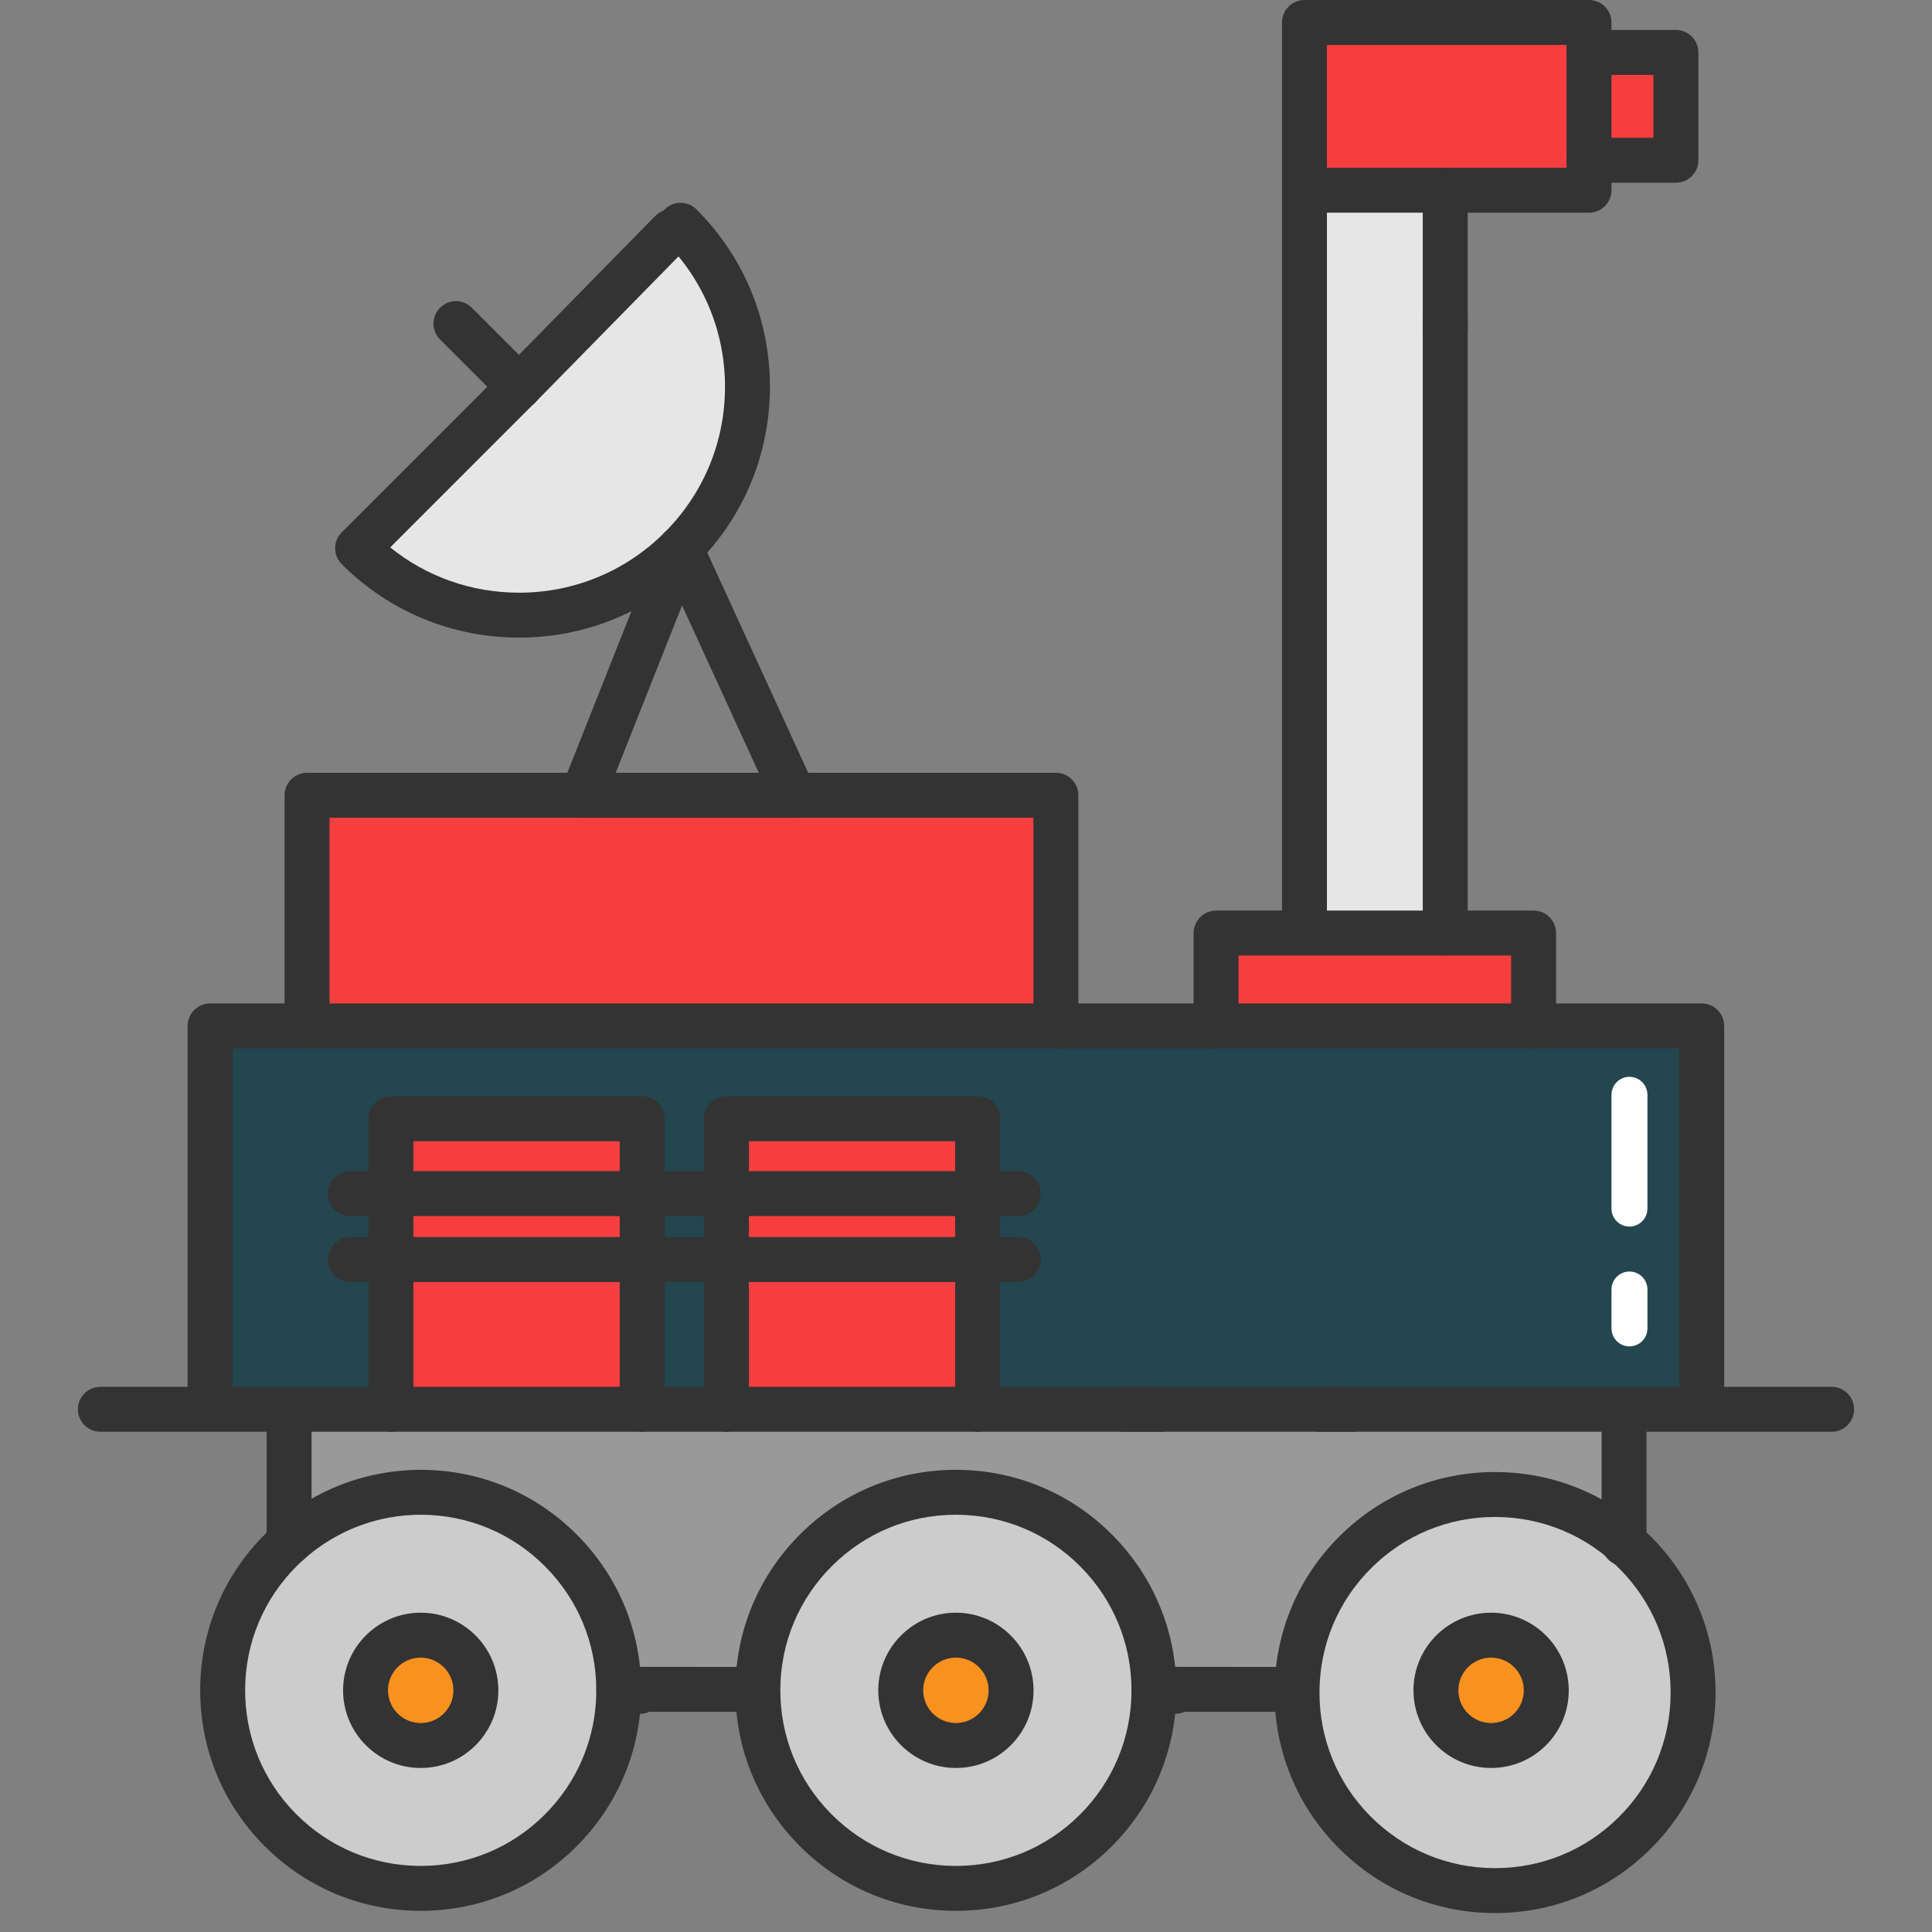 <?xml version="1.0" encoding="utf-8"?>
<svg version="1.1" id="Layer_1" x="0px" y="0px" viewBox="0 0 430.01 430.01" style="enable-background:new 0 0 430.01 430.01;" xmlns="http://www.w3.org/2000/svg">
  <rect x="0" y="0" width="430.01" height="430.01" fill="#808080" stroke="none"/>
  <g>
    <path style="fill:#CCCCCC;" d="M49.56,376.01c-0.06,12.17,4.82,23.22,12.76,31.23s18.94,13,31.11,13.06s23.22-4.82,31.23-12.76 s13-18.93,13.06-31.1v-0.01c0-0.15,0-0.3,0-0.44c-0.06-11.99-4.92-22.86-12.76-30.78c-7.93-8.02-18.93-13.01-31.11-13.07 c-11.33-0.05-21.67,4.17-29.51,11.16c-0.59,0.52-1.17,1.06-1.72,1.61C54.6,352.85,49.62,363.84,49.56,376.01z M93.58,388.5 c-6.78-0.03-12.25-5.55-12.22-12.34c0.03-6.78,5.56-12.25,12.34-12.22c6.78,0.04,12.25,5.56,12.22,12.34S100.36,388.54,93.58,388.5 z"/>
    <rect x="68.34" y="177" style="fill:#F73E3E;" width="166.67" height="51.34"/>
    <path style="fill:#F9911E;" d="M81.36,376.16c-0.03,6.79,5.44,12.31,12.22,12.34c6.78,0.04,12.31-5.44,12.34-12.22 s-5.44-12.3-12.22-12.34C86.92,363.91,81.39,369.38,81.36,376.16z"/>
    <rect x="87.01" y="280.34" style="fill:#F73E3E;" width="55.92" height="33.33"/>
    <rect x="87.01" y="265.67" style="fill:#F73E3E;" width="55.92" height="14.67"/>
    <rect x="87.01" y="249" style="fill:#F73E3E;" width="55.92" height="16.67"/>
    <path style="fill:#E6E6E6;" d="M115.53,86.086l-35.94,35.94c19.85,19.85,52.04,19.85,71.89,0s19.85-52.04,0-71.89l-35.94,35.95 H115.53z"/>
    <rect x="142.93" y="265.67" style="fill:#23464F;" width="18.74" height="14.67"/>
    <rect x="142.93" y="280.34" style="fill:#23464F;" width="18.74" height="33.33"/>
    <rect x="161.67" y="280.34" style="fill:#F73E3E;" width="55.93" height="33.33"/>
    <rect x="161.67" y="265.67" style="fill:#F73E3E;" width="55.93" height="14.67"/>
    <rect x="161.67" y="249" style="fill:#F73E3E;" width="55.93" height="16.67"/>
    <path style="fill:#CCCCCC;" d="M168.68,376.02c-0.06,12.17,4.82,23.21,12.76,31.22s18.94,13,31.11,13.06s23.22-4.82,31.23-12.76 s13-18.93,13.06-31.1v-0.01c0-0.15,0-0.3,0-0.44c-0.06-11.99-4.92-22.86-12.76-30.78c-7.93-8.02-18.93-13.01-31.11-13.07 c-12.17-0.06-23.22,4.83-31.23,12.77c-8.02,7.94-13,18.93-13.06,31.1L168.68,376.02L168.68,376.02z M212.7,388.5 c-6.78-0.03-12.25-5.55-12.22-12.34c0.03-6.78,5.56-12.25,12.34-12.22c6.78,0.04,12.25,5.56,12.22,12.34S219.48,388.54,212.7,388.5 z"/>
    <path style="fill:#F9911E;" d="M200.48,376.16c-0.03,6.79,5.44,12.31,12.22,12.34c6.78,0.04,12.31-5.44,12.34-12.22 s-5.44-12.3-12.22-12.34C206.04,363.91,200.51,369.38,200.48,376.16z"/>
    <polygon style="fill:#23464F;" points="217.6,313.67 361.47,313.67 378.76,313.67 378.76,228.34 341.34,228.34 270.67,228.34 &#10;&#9;&#9;235.01,228.34 68.34,228.34 46.76,228.34 46.76,313.67 64.34,313.67 87.01,313.67 87.01,280.34 87.01,265.67 87.01,249 142.93,249 &#10;&#9;&#9;142.93,265.67 161.67,265.67 161.67,249 217.6,249 217.6,265.67 217.6,280.34 &#9;"/>
    <polygon style="fill:#F73E3E;" points="270.67,207.67 270.67,228.34 341.34,228.34 341.34,207.67 321.67,207.67 290.34,207.67 &#9;"/>
    <path style="fill:#CCCCCC;" d="M331.67,420.3c12.17,0.06,23.22-4.82,31.23-12.76s13-18.93,13.06-31.1v-0.01 c0.06-12.17-4.82-23.22-12.76-31.23c-0.56-0.57-1.14-1.12-1.73-1.65c-7.77-7.04-18.06-11.35-29.37-11.41h-0.01 c-12.17-0.05-23.22,4.83-31.23,12.77c-8.02,7.94-13,18.93-13.06,31.1v0.01c-0.06,12.17,4.82,23.21,12.76,31.22 S319.5,420.24,331.67,420.3z M331.82,388.5c-6.78-0.03-12.25-5.55-12.22-12.34c0.03-6.78,5.56-12.25,12.34-12.22 c6.78,0.04,12.25,5.56,12.22,12.34S338.6,388.54,331.82,388.5z"/>
    <rect x="290.34" y="42.34" style="fill:#E6E6E6;" width="31.33" height="165.33"/>
    <polygon style="fill:#F73E3E;" points="290.34,5 290.34,42.34 321.67,42.34 353.67,42.34 353.67,35.67 353.67,11.67 353.67,5 &#9;"/>
    <path style="fill:#F9911E;" d="M319.6,376.16c-0.03,6.79,5.44,12.31,12.22,12.34c6.78,0.04,12.31-5.44,12.34-12.22 s-5.44-12.3-12.22-12.34C325.16,363.91,319.63,369.38,319.6,376.16z"/>
    <rect x="353.67" y="11.67" style="fill:#F73E3E;" width="19.34" height="24"/>
    <path style="fill:#999999;" d="M361.47,313.67H217.6h-55.93h-18.74H87.01H64.34v29.63c7.84-6.99,18.18-11.21,29.51-11.16 c12.18,0.06,23.18,5.05,31.11,13.07c7.84,7.92,12.7,18.79,12.76,30.78l30.96,0.03v-0.01c0.06-12.17,5.04-23.16,13.06-31.1 c8.01-7.94,19.06-12.83,31.23-12.77c12.18,0.06,23.18,5.05,31.11,13.07c7.84,7.92,12.7,18.79,12.76,30.78l30.96,0.03v-0.01 c0.06-12.17,5.04-23.16,13.06-31.1c8.01-7.94,19.06-12.82,31.23-12.77h0.01c11.31,0.06,21.6,4.37,29.37,11.41V313.67z"/>
    <path style="fill:#333333;" d="M331.895,393.5c-0.035,0-0.069,0-0.104,0c-9.519-0.042-17.232-7.831-17.19-17.362l0,0 c0.042-9.499,7.79-17.198,17.284-17.198c0.026,0,0.052,0,0.077,0c9.528,0.056,17.24,7.845,17.199,17.361 c-0.021,4.619-1.841,8.953-5.125,12.203C340.777,391.729,336.47,393.5,331.895,393.5z M324.6,376.183 c-0.018,4.017,3.23,7.299,7.242,7.317c0.015,0,0.029,0,0.044,0c1.931,0,3.743-0.746,5.115-2.103c1.384-1.37,2.15-3.195,2.159-5.14 c0.018-4.011-3.235-7.294-7.25-7.317c-0.011,0-0.021,0-0.032,0C327.883,368.94,324.617,372.182,324.6,376.183L324.6,376.183z"/>
    <path style="fill:#333333;" d="M 287.171 381.02 L 256.835 380.99 C 254.073 380.987 251.837 378.746 251.84 375.985 C 251.843 373.225 254.081 370.99 256.84 370.99 C 256.842 370.99 256.843 370.99 256.845 370.99 L 287.172 371.02 C 289.934 371.02 292.172 373.259 292.172 376.02 C 292.172 378.781 289.933 381.02 287.171 381.02 Z"/>
    <path style="fill:#333333;" d="M212.774,425.3c-0.083,0-0.166,0-0.249,0c-13.105-0.065-25.406-5.229-34.637-14.54 c-9.227-9.309-14.273-21.655-14.209-34.764c0.064-13.119,5.228-25.416,14.54-34.637l0,0c9.256-9.175,21.51-14.219,34.526-14.219 c0.083,0,0.165,0,0.248,0c13.122,0.065,25.425,5.233,34.642,14.554c9.094,9.187,14.139,21.358,14.204,34.27v0.466 c-0.065,13.135-5.229,25.432-14.541,34.661C238.05,420.26,225.797,425.3,212.774,425.3z M212.747,337.14 c-10.363,0-20.117,4.016-27.488,11.322l-0.002,0.002c-7.414,7.341-11.526,17.133-11.577,27.571 c-0.051,10.447,3.966,20.275,11.311,27.686c7.352,7.416,17.147,11.529,27.584,11.58c0.065,0,0.133,0,0.198,0 c10.37,0,20.123-4.012,27.486-11.311c7.417-7.351,11.529-17.143,11.581-27.574v-0.425c-0.052-10.254-4.069-19.945-11.313-27.262 c-7.339-7.421-17.133-11.536-27.581-11.587C212.88,337.14,212.813,337.14,212.747,337.14z"/>
    <path style="fill:#333333;" d="M212.775,393.5c-0.035,0-0.069,0-0.104,0c-9.518-0.042-17.232-7.831-17.191-17.361v-0.001 c0.042-9.499,7.79-17.198,17.284-17.198c0.026,0,0.052,0,0.077,0c9.528,0.056,17.24,7.845,17.199,17.361 c-0.021,4.619-1.841,8.953-5.125,12.204C221.657,391.729,217.35,393.5,212.775,393.5z M205.479,376.183 c-0.017,4.017,3.232,7.299,7.243,7.317c1.953-0.005,3.775-0.736,5.157-2.103c1.385-1.37,2.151-3.195,2.16-5.14 c0.018-4.011-3.235-7.294-7.25-7.317c-0.011,0-0.021,0-0.032,0C208.763,368.94,205.497,372.182,205.479,376.183L205.479,376.183z"/>
    <path style="fill:#333333;" d="M 167.409 381.02 L 137.715 380.99 C 134.953 380.987 132.717 378.746 132.72 375.985 C 132.723 373.225 134.961 370.99 137.72 370.99 C 137.722 370.99 137.723 370.99 137.725 370.99 L 167.41 371.02 C 170.172 371.02 172.41 373.259 172.41 376.02 C 172.41 378.781 170.171 381.02 167.409 381.02 Z"/>
    <path style="fill:#333333;" d="M 261.541 381.46 C 261.529 381.46 261.52 381.46 261.509 381.46 L 258.781 381.42 C 256.02 381.408 253.791 379.16 253.802 376.399 C 253.814 373.645 256.05 371.42 258.802 371.42 C 258.809 371.42 258.816 371.42 258.823 371.42 L 261.57 371.46 C 264.332 371.478 266.556 373.731 266.539 376.492 C 266.522 379.242 264.287 381.46 261.541 381.46 Z"/>
    <path style="fill:#333333;" d="M93.654,425.3c-0.083,0-0.166,0-0.249,0c-13.105-0.065-25.406-5.229-34.637-14.54 c-9.228-9.309-14.273-21.658-14.209-34.774l0,0c0.065-13.111,5.23-25.409,14.543-34.628c0.579-0.58,1.235-1.194,1.931-1.808 c8.974-8.001,20.558-12.41,32.619-12.41c0.073,0,0.146,0,0.22,0c13.124,0.065,25.427,5.233,34.644,14.554 c9.095,9.188,14.14,21.359,14.204,34.271v0.465c-0.064,13.133-5.228,25.43-14.54,34.661C118.93,420.26,106.677,425.3,93.654,425.3z M54.56,376.034c-0.051,10.443,3.966,20.275,11.311,27.686c7.352,7.416,17.147,11.529,27.584,11.58c0.065,0,0.133,0,0.198,0 c10.369,0,20.123-4.012,27.488-11.312c7.416-7.351,11.528-17.144,11.579-27.573v-0.426c-0.051-10.253-4.068-19.944-11.313-27.262 c-7.339-7.421-17.133-11.536-27.581-11.587c-0.058,0-0.117,0-0.175,0c-9.603,0-18.823,3.509-25.983,9.892 c-0.559,0.493-1.06,0.962-1.51,1.413C58.724,355.803,54.611,365.595,54.56,376.034L54.56,376.034z"/>
    <path style="fill:#333333;" d="M93.655,393.5c-0.035,0-0.069,0-0.104,0c-9.518-0.042-17.232-7.831-17.191-17.361v-0.001 c0.042-9.499,7.79-17.198,17.285-17.198c0.026,0,0.052,0,0.077,0c9.529,0.056,17.24,7.845,17.198,17.362 c-0.021,4.618-1.841,8.952-5.125,12.203C102.537,391.729,98.229,393.5,93.655,393.5z M86.359,376.183 c-0.017,4.017,3.232,7.299,7.243,7.317c0.015,0,0.029,0,0.044,0c1.931,0,3.742-0.746,5.113-2.103c1.385-1.37,2.151-3.195,2.16-5.14 c0.018-4.011-3.234-7.294-7.249-7.317c-0.011,0-0.021,0-0.032,0C89.643,368.94,86.377,372.182,86.359,376.183L86.359,376.183z"/>
    <path style="fill:#333333;" d="M 142.421 381.46 C 142.409 381.46 142.4 381.46 142.389 381.46 L 139.381 381.42 C 136.62 381.408 134.391 379.16 134.402 376.399 C 134.414 373.645 136.65 371.42 139.402 371.42 C 139.409 371.42 139.416 371.42 139.423 371.42 L 142.45 371.46 C 145.212 371.478 147.436 373.731 147.419 376.492 C 147.402 379.242 145.167 381.46 142.421 381.46 Z"/>
    <path style="fill:#333333;" d="M383.76,313.67h-10v-80.33h-32.42v-10h37.42c2.762,0,5,2.239,5,5V313.67z"/>
    <rect x="235.01" y="223.34" style="fill:#333333;" width="35.66" height="10"/>
    <path style="fill:#333333;" d="M51.76,313.67h-10v-85.33c0-2.761,2.238-5,5-5h21.58v10H51.76V313.67z"/>
    <rect x="285.34" y="42.34" style="fill:#333333;" width="10" height="165.33"/>
    <path style="fill: rgb(51, 51, 51);" d="M 321.67 212.67 C 318.908 212.67 316.67 210.033 316.67 206.781 L 316.67 70.942 C 316.67 67.69 318.908 65.053 321.67 65.053 C 324.432 65.053 326.67 67.69 326.67 70.942 L 326.67 206.781 C 326.67 210.033 324.432 212.67 321.67 212.67 Z"/>
    <path style="fill:#333333;" d="M321.67,78.67c-2.762,0-5-2.239-5-5V42.34c0-2.761,2.238-5,5-5s5,2.239,5,5v31.33 C326.67,76.431,324.432,78.67,321.67,78.67z"/>
    <path style="fill:#333333;" d="M341.34,233.34h-70.67c-2.762,0-5-2.239-5-5v-20.67c0-2.761,2.238-5,5-5h70.67c2.762,0,5,2.239,5,5 v20.67C346.34,231.101,344.102,233.34,341.34,233.34z M275.67,223.34h60.67v-10.67h-60.67L275.67,223.34L275.67,223.34z"/>
    <path style="fill:#333333;" d="M 353.67 16.67 C 350.908 16.67 348.67 14.431 348.67 11.67 L 348.67 10 L 305.654 10 C 302.892 10 300.654 7.761 300.654 5 C 300.654 2.239 302.892 0 305.654 0 L 353.67 0 C 356.432 0 358.67 2.239 358.67 5 L 358.67 11.67 C 358.67 14.431 356.432 16.67 353.67 16.67 Z"/>
    <path style="fill:#333333;" d="M353.67,47.34h-63.33c-2.762,0-5-2.239-5-5V5c0-2.761,2.238-5,5-5h16c2.762,0,5,2.239,5,5 s-2.238,5-5,5h-11v27.34h53.33v-1.67c0-2.761,2.238-5,5-5s5,2.239,5,5v6.67C358.67,45.101,356.432,47.34,353.67,47.34z"/>
    <path style="fill:#333333;" d="M 235.01 233.34 L 68.34 233.34 C 65.578 233.34 63.34 231.101 63.34 228.34 L 63.34 177 C 63.34 174.239 65.578 172 68.34 172 L 216.637 172 C 219.399 172 221.985 174.402 221.985 177.163 C 221.985 179.924 219.399 182 216.637 182 L 73.34 182 L 73.34 223.34 L 230.01 223.34 L 230.01 182 L 212.34 182 C 209.578 182 207.34 179.761 207.34 177 C 207.34 174.239 209.578 172 212.34 172 L 235.01 172 C 237.772 172 240.01 174.239 240.01 177 L 240.01 228.34 C 240.01 231.101 237.771 233.34 235.01 233.34 Z"/>
    <path style="fill:#333333;" d="M115.535,141.914c-14.915,0-28.937-5.808-39.48-16.352c-1.953-1.953-1.953-5.119,0-7.071 l35.939-35.94c1.951-1.952,5.119-1.952,7.07,0c1.953,1.953,1.953,5.119,0,7.071L86.85,121.837 c8.107,6.53,18.123,10.077,28.685,10.077c12.243,0,23.753-4.767,32.409-13.423c8.656-8.656,13.423-20.166,13.423-32.409 s-4.767-23.753-13.423-32.409c-1.953-1.953-1.953-5.119,0-7.071c1.951-1.952,5.119-1.952,7.07,0 c10.545,10.545,16.353,24.566,16.353,39.48c0,14.915-5.808,28.936-16.353,39.48C144.471,136.106,130.449,141.914,115.535,141.914z"/>
    <path style="fill:#333333;" d="M 115.54 91.086 C 114.261 91.086 112.981 90.598 112.005 89.622 C 110.052 87.67 110.052 84.504 112.004 82.551 L 145.833 48.074 C 147.786 46.121 150.951 46.121 152.904 48.073 C 154.857 50.025 154.857 53.191 152.905 55.144 L 119.076 89.621 C 118.1 90.598 116.819 91.086 115.54 91.086 Z"/>
    <path style="fill:#333333;" d="M115.54,91.086h-0.011c-1.327,0-2.599-0.527-3.537-1.466l-14.05-14.06 c-1.951-1.953-1.95-5.119,0.003-7.071c1.953-1.952,5.118-1.952,7.071,0.002l13.956,13.966c0.962,0.911,1.562,2.2,1.562,3.628 C120.534,88.847,118.302,91.086,115.54,91.086z"/>
    <path style="fill:#333333;" d="M407.67,318.67h-46.2c-2.762,0-5-2.239-5-5s2.238-5,5-5h46.2c2.762,0,5,2.239,5,5 S410.432,318.67,407.67,318.67z"/>
    <path style="fill:#333333;" d="M64.34,318.67h-42c-2.762,0-5-2.239-5-5s2.238-5,5-5h42c2.762,0,5,2.239,5,5 S67.102,318.67,64.34,318.67z"/>
    <path style="fill:#333333;" d="M361.47,348.55c-2.762,0-5-2.239-5-5v-24.88h-62.796c-2.762,0-5-2.239-5-5s2.238-5,5-5h67.796 c2.762,0,5,2.239,5,5v29.88C366.47,346.311,364.231,348.55,361.47,348.55z"/>
    <path style="fill:#333333;" d="M 301.147 318.67 L 250.042 318.67 C 247.28 318.67 245.042 316.431 245.042 313.67 C 245.042 310.909 247.28 308.67 250.042 308.67 L 301.147 308.67 C 303.909 308.67 306.147 310.909 306.147 313.67 C 306.147 316.431 303.909 318.67 301.147 318.67 Z"/>
    <path style="fill:#333333;" d="M258.34,318.67H217.6c-2.762,0-5-2.239-5-5s2.238-5,5-5h40.74c2.762,0,5,2.239,5,5 S261.102,318.67,258.34,318.67z"/>
    <path style="fill:#333333;" d="M161.67,318.67h-18.74c-2.762,0-5-2.239-5-5s2.238-5,5-5h18.74c2.762,0,5,2.239,5,5 S164.432,318.67,161.67,318.67z"/>
    <path style="fill:#333333;" d="M64.34,348.3c-2.762,0-5-2.239-5-5v-29.63c0-2.761,2.238-5,5-5h22.67c2.762,0,5,2.239,5,5 s-2.238,5-5,5H69.34v24.63C69.34,346.061,67.102,348.3,64.34,348.3z"/>
    <path style="fill:#333333;" d="M142.93,318.67H87.01c-2.762,0-5-2.239-5-5V249c0-2.761,2.238-5,5-5h55.92c2.762,0,5,2.239,5,5 v64.67C147.93,316.431,145.691,318.67,142.93,318.67z M92.01,308.67h45.92V254H92.01V308.67z"/>
    <path style="fill:#333333;" d="M217.6,318.67h-55.93c-2.762,0-5-2.239-5-5V249c0-2.761,2.238-5,5-5h55.93c2.762,0,5,2.239,5,5 v64.67C222.6,316.431,220.361,318.67,217.6,318.67z M166.67,308.67h45.93V254h-45.93L166.67,308.67L166.67,308.67z"/>
    <path style="fill:#333333;" d="M373.01,40.67h-19.34c-2.762,0-5-2.239-5-5v-24c0-2.761,2.238-5,5-5h19.34c2.762,0,5,2.239,5,5v24 C378.01,38.431,375.771,40.67,373.01,40.67z M358.67,30.67h9.34v-14h-9.34V30.67z"/>
    <path style="fill:#FFFFFF;" d="M362.673,299.67c-2.209,0-4-1.791-4-4v-8.667c0-2.209,1.791-4,4-4s4,1.791,4,4v8.667 C366.673,297.879,364.882,299.67,362.673,299.67z"/>
    <path style="fill:#FFFFFF;" d="M362.673,273.003c-2.209,0-4-1.791-4-4V243.67c0-2.209,1.791-4,4-4s4,1.791,4,4v25.333 C366.673,271.212,364.882,273.003,362.673,273.003z"/>
    <path style="fill:#333333;" d="M226.64,270.67H77.97c-2.762,0-5-2.239-5-5s2.238-5,5-5h148.67c2.762,0,5,2.239,5,5 S229.401,270.67,226.64,270.67z"/>
    <path style="fill:#333333;" d="M226.64,285.34H77.97c-2.762,0-5-2.239-5-5s2.238-5,5-5h148.67c2.762,0,5,2.239,5,5 S229.401,285.34,226.64,285.34z"/>
    <path style="fill:#333333;" d="M176.673,182h-47c-1.656,0-3.206-0.82-4.137-2.191s-1.122-3.113-0.511-4.653l21.807-54.974 c0.738-1.861,2.516-3.103,4.518-3.155c0.043-0.001,0.087-0.001,0.131-0.001c1.95,0,3.729,1.136,4.545,2.917l25.193,54.974 c0.709,1.548,0.582,3.351-0.338,4.784C179.961,181.133,178.376,182,176.673,182z M137.035,172h31.847l-17.071-37.25L137.035,172z"/>
    <path style="fill:#333333;" d="M 332.772 425.795 C 332.689 425.795 332.606 425.795 332.523 425.795 C 319.418 425.73 307.117 420.566 297.886 411.255 C 288.659 401.946 283.613 389.6 283.677 376.491 C 283.741 363.372 288.905 351.075 298.217 341.854 L 298.217 341.854 C 307.473 332.679 319.727 327.635 332.743 327.635 C 332.826 327.635 332.908 327.635 332.991 327.635 C 346.113 327.7 358.416 332.868 367.633 342.189 C 376.727 351.376 381.772 363.547 381.837 376.459 L 381.837 376.925 C 381.772 390.06 376.608 402.357 367.296 411.586 C 358.048 420.755 345.795 425.795 332.772 425.795 Z M 332.745 337.635 C 322.382 337.635 312.628 341.651 305.257 348.957 L 305.255 348.959 C 297.841 356.3 293.729 366.092 293.678 376.53 C 293.627 386.977 297.644 396.805 304.989 404.216 C 312.341 411.632 322.136 415.745 332.573 415.796 C 332.638 415.796 332.706 415.796 332.771 415.796 C 343.141 415.796 352.894 411.784 360.257 404.485 C 367.674 397.134 371.786 387.342 371.838 376.911 L 371.838 376.486 C 371.786 366.232 367.769 356.541 360.525 349.224 C 353.186 341.803 343.392 337.688 332.944 337.637 C 332.878 337.635 332.811 337.635 332.745 337.635 Z"/>
  </g>
  <g/>
  <g/>
  <g/>
  <g/>
  <g/>
  <g/>
  <g/>
  <g/>
  <g/>
  <g/>
  <g/>
  <g/>
  <g/>
  <g/>
  <g/>
</svg>